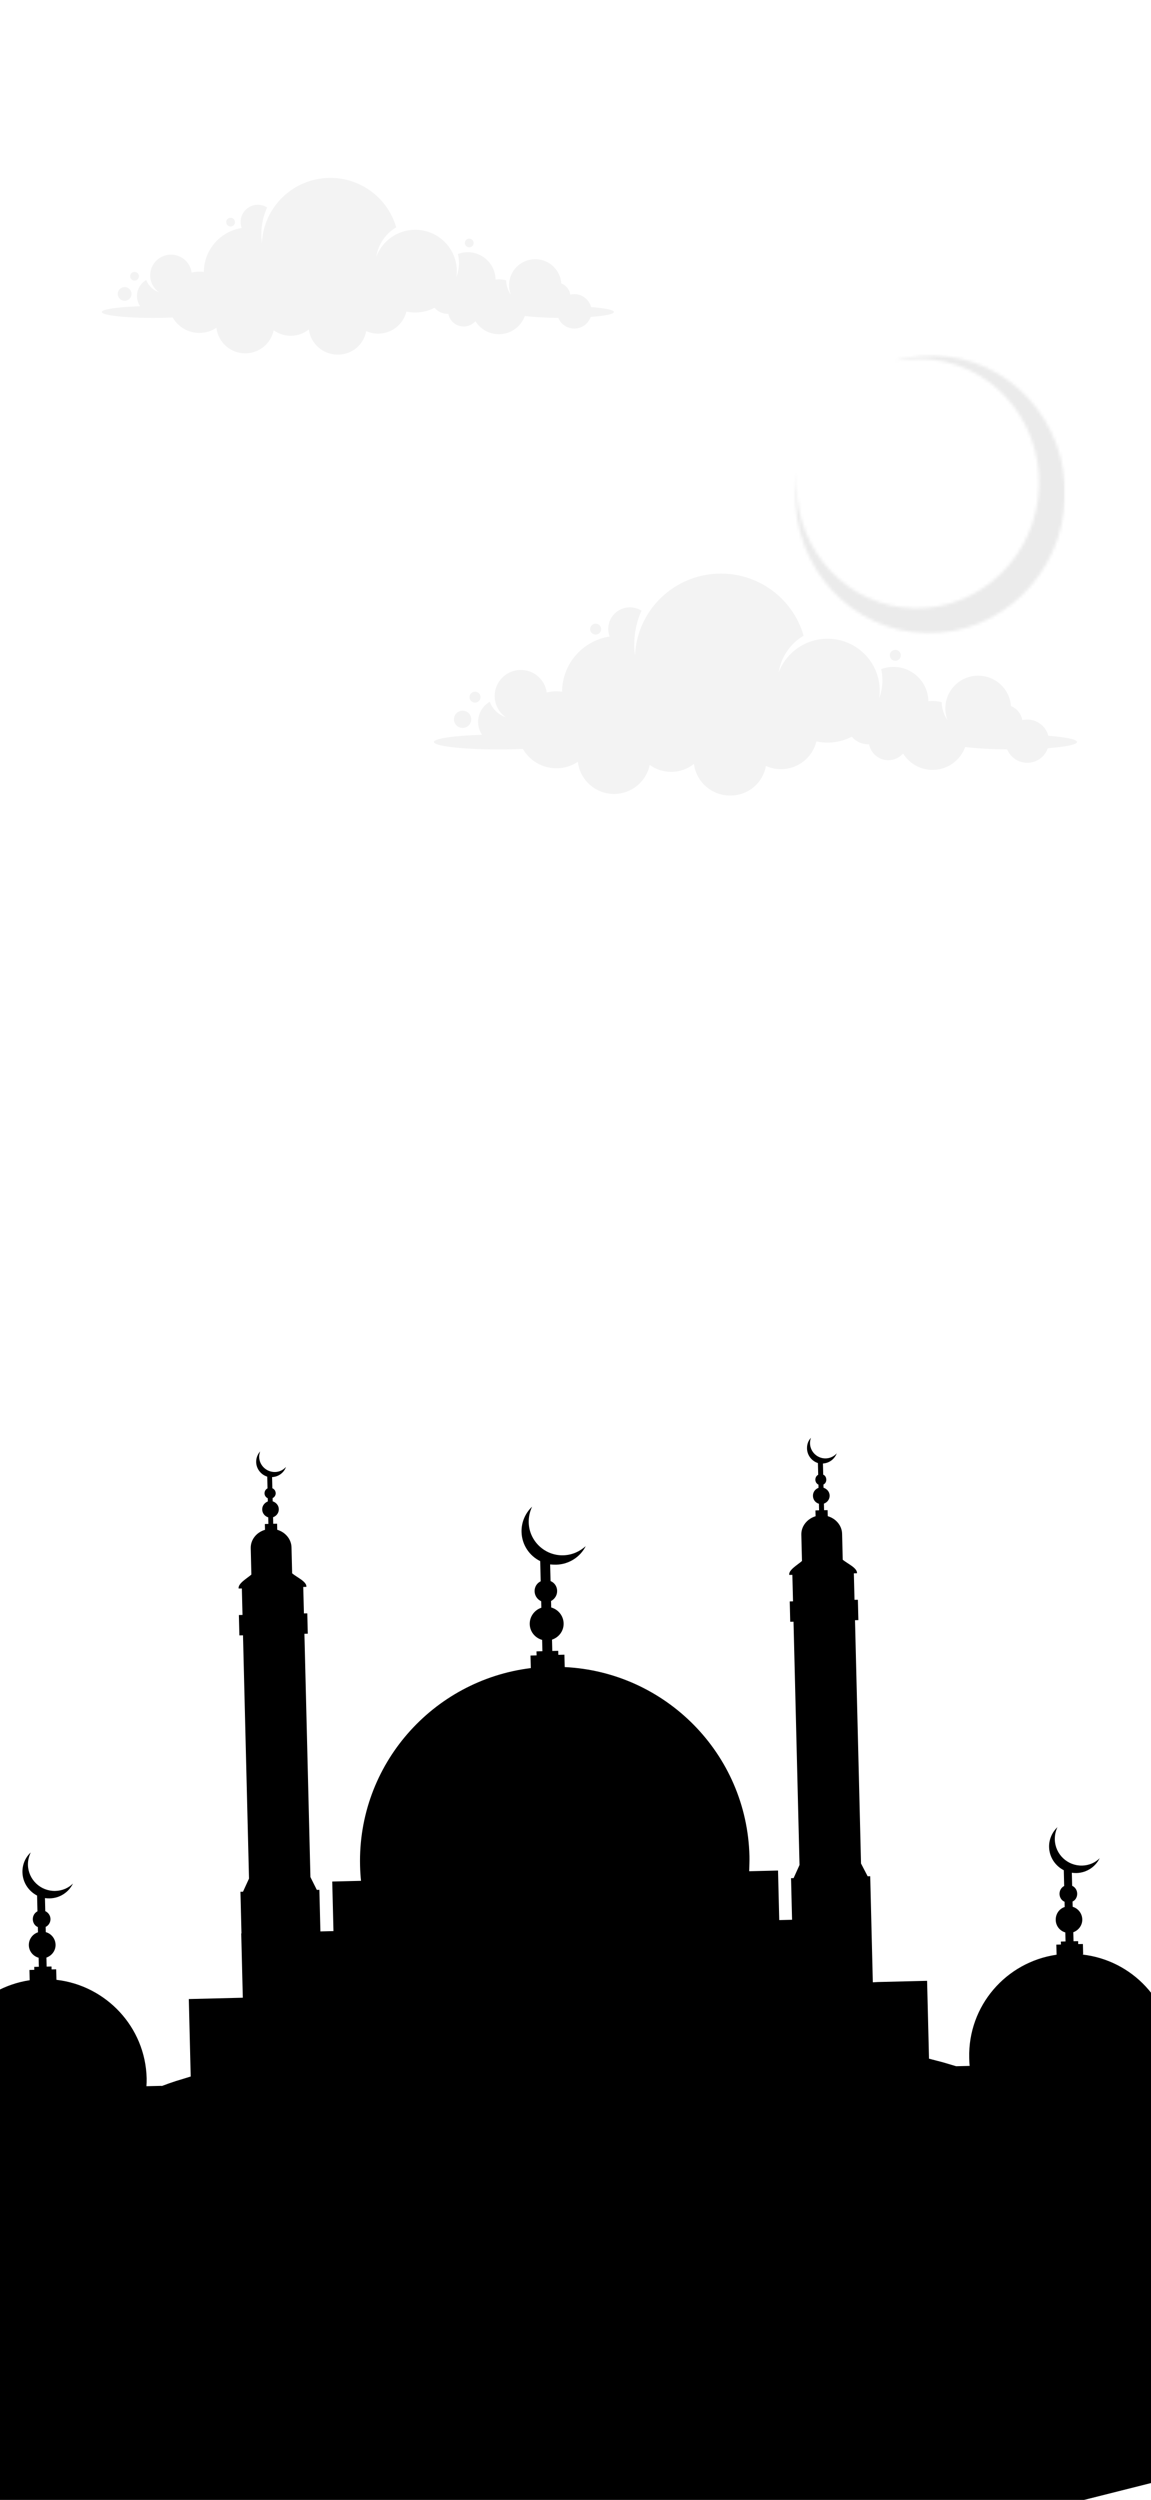 <svg width="374" height="812" viewBox="0 0 374 812" fill="none" xmlns="http://www.w3.org/2000/svg">
<g opacity="0.08">
<mask id="mask0_2010_758" style="mask-type:luminance" maskUnits="userSpaceOnUse" x="257" y="114" width="90" height="93">
<path d="M346.64 115.452L258.347 114.539L257.384 205.679L345.677 206.592L346.64 115.452Z" fill="white" style="fill:white;fill-opacity:1;"/>
</mask>
<g mask="url(#mask0_2010_758)">
<mask id="mask1_2010_758" style="mask-type:luminance" maskUnits="userSpaceOnUse" x="258" y="115" width="89" height="91">
<path d="M259.014 153.558C258.93 154.08 258.854 154.604 258.788 155.131C255.668 179.84 272.61 202.331 296.601 205.332C320.59 208.332 342.6 190.709 345.721 166C348.84 141.296 331.899 118.799 307.91 115.799C301.957 115.055 296.124 115.581 290.668 117.17C291.496 117.057 292.331 116.971 293.173 116.919C296.464 116.45 299.862 116.409 303.304 116.838C324.861 119.532 340.086 139.747 337.284 161.951C334.477 184.152 314.698 199.987 293.14 197.294C272.031 194.654 256.993 175.213 259.014 153.558Z" fill="white" style="fill:white;fill-opacity:1;"/>
</mask>
<g mask="url(#mask1_2010_758)">
<path d="M348.125 208.615L349.115 115.541L256.361 114.589L255.37 207.663L348.125 208.615Z" fill="url(#paint0_linear_2010_758)" style=""/>
</g>
</g>
</g>
<g clip-path="url(#clip0_2010_758)">
<path opacity="0.05" d="M-310.872 979L-316 771.248C-312.998 765.094 -306.956 760.785 -299.773 760.529C-301.569 760.385 -303.019 758.902 -303.065 757.062C-303.093 755.915 -302.506 754.807 -301.587 754.093C-302.134 753.627 -302.5 752.888 -302.519 752.064C-302.54 751.185 -302.134 750.349 -301.477 749.797C-301.969 749.33 -302.253 748.723 -302.271 747.975C-302.305 746.669 -301.37 745.553 -300.09 745.388L-299.907 738.769C-299.926 738.077 -299.956 736.771 -299.837 738.422L-299.397 745.373C-298.084 745.473 -297.042 746.541 -297.012 747.847C-296.993 748.595 -297.326 749.214 -297.794 749.706C-297.085 750.221 -296.664 751.039 -296.642 751.918C-296.621 752.745 -296.923 753.498 -297.473 753.993C-296.496 754.661 -295.854 755.738 -295.824 756.885C-295.778 758.725 -297.183 760.333 -299.021 760.51C-289.022 760.611 -280.754 768.542 -280.238 778.635L-267.523 778.321L-267.67 772.432L-261.152 772.27C-265.797 767.132 -268.717 760.376 -268.9 752.888C-269.261 738.281 -259.09 725.871 -245.419 723C-244.751 721.969 -244.076 721.126 -243.422 720.498L-243.501 717.3C-243.526 716.342 -243.116 715.503 -242.466 714.874L-241.159 698.522C-241.171 697.988 -241.174 697.857 -241.079 698.467C-240.41 703.917 -239.662 709.339 -238.966 714.789C-238.282 715.384 -237.836 716.202 -237.811 717.16L-237.732 720.358C-237.185 720.904 -236.605 721.636 -235.966 722.582C-221.572 724.254 -210.18 736.402 -209.807 751.433C-209.621 758.921 -212.177 765.811 -216.563 771.175L-209.859 771.01L-209.715 776.82L-202.342 776.637L-188.565 780.323L-188.959 764.358C-189.976 758.863 -187.923 751.079 -182.997 744.903C-177.759 738.4 -170.334 734.803 -161.974 734.598L-133.39 733.893C-128.262 733.768 -123.781 735.443 -119.102 736.554L-120.116 695.483L-121.13 695.507L-121.283 689.298L-120.269 689.273L-120.47 681.145L-121.405 681.169C-121.658 679.6 -118.967 678.176 -117.474 676.912L-117.672 668.863C-117.737 666.278 -115.95 663.965 -113.375 663.236L-113.418 661.451L-112.321 661.424L-112.373 659.37C-113.397 659.129 -114.194 658.134 -114.221 657.042C-114.249 655.87 -113.5 654.891 -112.492 654.518L-112.517 653.585C-113.061 653.252 -113.421 652.7 -113.436 652.035C-113.451 651.421 -113.119 650.854 -112.59 650.573L-112.682 646.896C-114.542 646.328 -115.947 644.577 -115.999 642.523C-116.029 641.245 -115.577 640.14 -114.798 639.213C-114.972 639.777 -115.092 640.314 -115.076 640.928C-115.012 643.54 -112.85 645.593 -110.257 645.529C-108.895 645.495 -107.731 644.934 -106.876 643.951C-107.526 645.727 -109.127 646.994 -111.103 647.042L-111.017 650.533C-110.477 650.787 -110.116 651.339 -110.101 651.952C-110.086 652.617 -110.419 653.188 -110.944 653.545L-110.92 654.479C-109.896 654.799 -109.124 655.742 -109.096 656.914C-109.069 658.006 -109.792 659.037 -110.8 659.33L-110.748 661.384L-109.652 661.356L-109.606 663.196C-107.129 663.883 -105.312 666.025 -105.251 668.558L-105.052 676.607C-103.58 677.745 -100.526 679.082 -100.703 680.659L-101.665 680.684L-101.464 688.813L-100.367 688.785L-100.214 694.995L-101.311 695.022L-100.098 744.088L-95.636 743.978L-96.015 728.627L-91.794 728.523L-91.916 723.592L-84.784 723.415L-84.879 719.525L-82.634 719.47C-82.698 719.07 -82.707 718.725 -82.717 718.325C-82.9 710.889 -77.735 704.683 -70.713 703.203L-70.753 701.631L-69.87 701.61L-69.886 700.997L-68.979 700.975L-69.021 699.27C-70.072 698.949 -70.842 698.034 -70.869 696.941C-70.897 695.77 -70.173 694.79 -69.14 694.445L-69.165 693.487C-69.733 693.207 -70.096 692.602 -70.112 691.989C-70.127 691.324 -69.794 690.753 -69.241 690.476L-69.318 687.412C-70.915 686.625 -72.051 684.947 -72.1 683.027C-72.137 681.535 -71.501 680.211 -70.481 679.253C-70.894 679.93 -71.058 680.76 -71.037 681.587C-70.967 684.44 -68.588 686.646 -65.781 686.579C-64.498 686.548 -63.334 686.039 -62.473 685.191C-63.261 686.783 -64.944 687.919 -66.841 687.964C-67.189 687.973 -67.454 687.98 -67.803 687.906L-67.742 690.439C-67.122 690.689 -66.758 691.241 -66.743 691.907C-66.728 692.52 -67.061 693.142 -67.668 693.451L-67.644 694.409C-66.621 694.705 -65.769 695.642 -65.741 696.816C-65.714 697.909 -66.52 698.864 -67.525 699.233L-67.482 700.939L-66.599 700.917L-66.584 701.531L-65.622 701.506L-65.585 703.026C-58.371 703.996 -52.608 710.013 -52.422 717.584C-52.412 717.984 -52.403 718.331 -52.473 718.731L-50.204 718.676L-50.109 722.567L-47.116 722.493L-47.694 699.172L-38.451 698.943L-38.717 688.15L-23.064 687.766L-23.272 679.372L-18.33 679.25C-18.431 678.371 -18.532 677.547 -18.553 676.668C-18.968 659.825 -6.647 645.654 9.65 643.198L9.568 639.866L11.147 639.826L11.122 638.868L12.619 638.831L12.545 635.899C10.743 635.383 9.418 633.79 9.372 631.871C9.323 629.9 10.566 628.216 12.341 627.639L12.298 625.933C11.327 625.558 10.688 624.533 10.661 623.44C10.633 622.293 11.223 621.32 12.173 620.816L12.048 615.699C9.287 614.274 7.372 611.439 7.292 608.162C7.231 605.629 8.242 603.286 9.992 601.696C9.409 602.938 9.042 604.305 9.076 605.745C9.195 610.515 13.162 614.311 17.973 614.195C20.215 614.14 22.252 613.264 23.715 611.787C22.365 614.567 19.527 616.532 16.189 616.614C15.627 616.63 15.145 616.587 14.607 616.52L14.711 620.758C15.685 621.213 16.375 622.156 16.403 623.303C16.43 624.395 15.789 625.451 14.836 625.875L14.879 627.581C16.656 628.069 18.006 629.689 18.055 631.664C18.104 633.583 16.834 635.24 15.084 635.844L15.157 638.776L16.736 638.737L16.76 639.695L18.257 639.658L18.342 643.07C34.453 644.913 47.242 658.384 47.654 675.042C47.675 675.921 47.642 676.747 47.584 677.629L52.526 677.507V677.587C54.065 676.989 55.574 676.47 57.141 675.954C58.756 675.46 60.323 674.996 61.969 674.474L61.349 649.316L78.899 648.882L78.383 627.987H78.462L78.129 614.472L78.957 614.451L80.912 610.188L78.96 531.164L77.784 531.195L77.622 524.585L78.798 524.555L78.584 515.947L77.543 515.971C77.289 514.351 80.139 512.761 81.681 511.443L81.471 502.915C81.4 500.116 83.322 497.721 86.107 496.906L86.061 495.015L87.21 494.987L87.158 492.854C86.079 492.534 85.227 491.542 85.197 490.315C85.166 489.089 85.969 488.109 87.029 487.682L87.005 486.642C86.412 486.388 85.969 485.787 85.951 485.095C85.933 484.347 86.345 483.724 86.925 483.444L86.831 479.633C84.784 478.989 83.294 477.106 83.239 474.921C83.205 473.563 83.713 472.404 84.516 471.424C84.345 472.041 84.195 472.578 84.213 473.271C84.281 475.989 86.608 478.198 89.412 478.128C90.774 478.095 92.069 477.451 92.927 476.468C92.28 478.324 90.548 479.675 88.41 479.779L88.498 483.404C89.118 483.654 89.561 484.258 89.583 485.003C89.601 485.696 89.186 486.318 88.578 486.602L88.602 487.642C89.711 488.015 90.563 488.955 90.594 490.181C90.624 491.408 89.821 492.439 88.731 492.815L88.782 494.947L90.038 494.917L90.087 496.888C92.701 497.651 94.653 499.921 94.72 502.588L94.928 511.037C96.485 512.358 99.723 513.719 99.555 515.431L98.541 515.456L98.755 524.063L99.848 524.036L100.01 530.645L98.916 530.673L100.868 609.697L102.948 613.859L103.776 613.838L104.109 627.349L108.354 627.245L107.957 611.146L117.306 610.914C117.135 609.291 117.037 607.64 116.998 606.014C116.188 573.258 140.558 545.75 172.481 541.816L172.38 537.74L174.359 537.691L174.326 536.385L176.25 536.336L176.158 532.659C173.871 532.021 172.188 530.011 172.13 527.557C172.069 525.104 173.648 522.959 175.902 522.211L175.85 520.106C174.607 519.523 173.745 518.318 173.712 516.878C173.675 515.437 174.476 514.192 175.691 513.628L175.529 507.07C171.983 505.319 169.57 501.749 169.467 497.593C169.387 494.368 170.758 491.402 172.899 489.376C172.188 490.886 171.751 492.683 171.797 494.523C171.944 500.519 176.983 505.328 182.994 505.182C185.877 505.111 188.363 503.955 190.324 502.2C188.565 505.71 184.912 508.12 180.743 508.224C180.074 508.239 179.457 508.203 178.761 508.138L178.895 513.549C180.138 514.052 180.996 515.257 181.033 516.694C181.07 518.135 180.269 519.38 179.057 520.023L179.109 522.129C181.396 522.767 183.079 524.832 183.14 527.283C183.201 529.736 181.622 531.826 179.368 532.577L179.46 536.254L181.384 536.205L181.418 537.511L183.397 537.462L183.498 541.487C216.175 543.055 242.701 569.578 243.523 602.892C243.563 604.519 243.471 606.173 243.434 607.802L252.808 607.57L253.205 623.669L257.371 623.565L257.038 610.054L257.866 610.033L259.793 605.773L257.841 526.749L256.775 526.776L256.613 520.167L257.679 520.139L257.466 511.532L256.452 511.556C256.198 509.936 259.1 508.343 260.59 507.028L260.379 498.499C260.309 495.701 262.31 493.306 265.016 492.491L264.97 490.599L266.146 490.569L266.094 488.436C264.964 488.118 264.188 487.124 264.157 485.897C264.127 484.67 264.854 483.694 265.965 483.267L265.941 482.226C265.373 481.973 264.958 481.372 264.939 480.676C264.921 479.929 265.306 479.306 265.862 479.025L265.767 475.214C263.745 474.57 262.282 472.688 262.227 470.5C262.193 469.142 262.621 467.983 263.504 467C263.305 467.619 263.183 468.153 263.201 468.849C263.269 471.568 265.568 473.777 268.32 473.71C269.737 473.676 271.029 473.029 271.891 472.05C271.188 473.908 269.46 475.257 267.401 475.361L267.49 478.986C268.11 479.236 268.47 479.84 268.488 480.588C268.507 481.28 268.174 481.903 267.566 482.184L267.59 483.224C268.696 483.596 269.548 484.536 269.579 485.763C269.609 486.989 268.806 488.021 267.719 488.396L267.771 490.529L268.916 490.502L268.965 492.473C271.607 493.236 273.558 495.506 273.626 498.173L273.833 506.622C275.446 507.943 278.631 509.304 278.46 511.016L277.446 511.04L277.66 519.648L278.754 519.621L278.916 526.23L277.822 526.257L279.774 605.282L281.933 609.441L282.761 609.419L283.613 643.881L285.241 643.787L301.245 643.393L301.868 668.686C303.322 669.076 304.773 669.443 306.196 669.806C307.729 670.248 309.241 670.691 310.695 671.136L315.075 671.029C314.974 670.15 314.953 669.327 314.931 668.445C314.513 651.519 326.885 637.293 343.32 634.916L343.238 631.639L344.735 631.603L344.71 630.644L346.234 630.608L346.161 627.676C344.359 627.16 343.088 625.564 343.042 623.645C342.994 621.673 344.182 619.989 345.956 619.412L345.913 617.707C344.942 617.331 344.304 616.306 344.276 615.214C344.249 614.066 344.838 613.093 345.788 612.59L345.663 607.472C342.875 606.047 340.963 603.216 340.883 599.936C340.822 597.403 341.937 595.056 343.607 593.467C343.024 594.709 342.713 596.076 342.746 597.516C342.865 602.285 346.857 606.081 351.64 605.965C353.833 605.91 355.867 605.034 357.33 603.558C355.956 606.337 353.143 608.302 349.777 608.385C349.298 608.397 348.76 608.357 348.277 608.287L348.381 612.525C349.353 612.98 349.991 613.926 350.018 615.073C350.046 616.166 349.456 617.222 348.506 617.643L348.549 619.348C350.272 619.84 351.622 621.46 351.671 623.431C351.72 625.35 350.449 627.007 348.754 627.608L348.827 630.541L350.324 630.504L350.348 631.465L351.872 631.429L351.958 634.84L351.613 634.849C367.88 636.634 380.643 650.109 381.056 666.818C381.077 667.697 381.098 668.524 381.065 669.406L385.982 669.284L386.19 677.678L401.791 677.294L402.057 688.086L411.271 687.861L411.849 711.182L413.987 711.13L413.892 707.24L416.137 707.185C416.073 706.785 416.063 706.44 416.054 706.041C415.871 698.604 421.115 692.316 428.189 690.86L428.152 689.34L429.059 689.319L429.044 688.706L429.927 688.684L429.884 686.979C428.833 686.658 428.061 685.743 428.033 684.651C428.006 683.479 428.729 682.499 429.765 682.154L429.74 681.196C429.169 680.916 428.754 680.315 428.739 679.701C428.723 679.036 429.108 678.465 429.664 678.185L429.588 675.121C427.99 674.334 426.854 672.656 426.805 670.736C426.769 669.244 427.352 667.923 428.342 666.965C428.036 667.639 427.844 668.469 427.865 669.296C427.935 672.149 430.235 674.358 433.042 674.288C434.349 674.255 435.568 673.745 436.429 672.897C435.586 674.489 433.986 675.625 431.979 675.673C431.658 675.683 431.365 675.689 431.096 675.615L431.158 678.148C431.723 678.401 432.059 678.954 432.074 679.619C432.089 680.232 431.784 680.852 431.231 681.16L431.255 682.118C432.306 682.411 433.076 683.354 433.103 684.525C433.131 685.618 432.407 686.57 431.374 686.942L431.417 688.648L432.297 688.626L432.312 689.24L433.219 689.218L433.256 690.738C440.445 691.708 446.074 697.784 446.261 705.299L446.288 706.446L448.561 706.391L448.655 710.282L455.76 710.108L455.882 715.039L460.127 714.935L460.24 719.494C461.382 719.198 462.546 718.743 463.774 718.582L462.848 681.135L461.755 681.163L461.602 674.953L462.696 674.926L462.494 666.797L461.535 666.821C461.282 665.253 464 663.828 465.386 662.565L465.188 654.515C465.124 651.931 466.99 649.618 469.565 648.889L469.522 647.104L470.615 647.076L470.563 645.022C469.543 644.781 468.771 643.787 468.743 642.694C468.716 641.523 469.436 640.543 470.444 640.171L470.42 639.237C469.879 638.905 469.516 638.352 469.501 637.687C469.485 637.074 469.821 636.506 470.347 636.225L470.255 632.549C468.343 631.981 466.99 630.23 466.941 628.176C466.911 626.897 467.363 625.793 468.169 624.865C467.967 625.43 467.851 625.967 467.867 626.58C467.931 629.192 470.093 631.246 472.711 631.182C474.073 631.148 475.209 630.586 476.092 629.604C475.441 631.38 473.761 632.649 471.84 632.695L471.926 636.186C472.491 636.439 472.854 636.988 472.869 637.602C472.885 638.267 472.552 638.837 471.999 639.197L472.023 640.131C473.074 640.452 473.844 641.394 473.874 642.566C473.902 643.659 473.181 644.69 472.146 644.983L472.197 647.036L473.291 647.009L473.337 648.849C475.814 649.535 477.655 651.677 477.72 654.207L477.918 662.257C479.39 663.395 482.417 664.731 482.27 666.309L481.308 666.333L481.51 674.462L482.524 674.438L482.677 680.647L481.663 680.672L482.686 722.088C486.843 724.785 490.569 728.508 493.284 733.427L497.511 741.244C498.33 735.41 500.874 730.174 504.808 726.048C510.369 720.657 517.061 717.88 524.593 717.694C532.314 717.505 539.489 720.208 544.831 725.408C549.949 730.268 552.982 737.207 553.169 744.778L553.547 760.129L560.6 757.85L568 757.667" fill="#D95A38" style="fill:#D95A38;fill:color(display-p3 0.851 0.353 0.22);fill-opacity:1;"/>
</g>
<g opacity="0.05">
<path d="M161.927 243.428C164.749 243.428 167.438 243.363 169.895 243.245C172.061 247.009 176.131 249.547 180.803 249.547C183.378 249.547 185.771 248.774 187.765 247.452C188.437 253.322 193.442 257.881 199.518 257.881C205.246 257.881 210.024 253.83 211.115 248.451C213.071 249.873 215.478 250.713 218.087 250.713C220.887 250.713 223.455 249.744 225.481 248.128C226.232 253.925 231.21 258.405 237.24 258.405C243.27 258.405 247.858 254.267 248.892 248.799C250.378 249.463 252.023 249.839 253.756 249.839C259.342 249.839 264.022 245.996 265.281 240.824C266.448 241.075 267.657 241.213 268.898 241.213C271.743 241.213 274.42 240.512 276.775 239.281C278.048 240.799 279.965 241.765 282.106 241.765C282.202 241.765 282.297 241.762 282.392 241.758C282.946 244.699 285.537 246.923 288.652 246.923C290.564 246.923 292.279 246.082 293.446 244.755C295.426 247.944 298.972 250.069 303.017 250.069C307.902 250.069 312.058 246.97 313.61 242.639C317.063 243.076 321.875 243.363 327.27 243.415C328.327 245.969 330.85 247.766 333.797 247.766C336.89 247.766 339.517 245.786 340.47 243.03C346.185 242.599 349.962 241.853 349.962 241.005C349.962 240.158 346.257 239.425 340.633 238.991C339.85 235.96 337.087 233.72 333.795 233.72C333.237 233.72 332.692 233.788 332.171 233.91C331.842 231.824 330.415 230.103 328.495 229.351C328.359 227.377 327.681 225.551 326.605 224.021C324.677 221.272 321.473 219.471 317.848 219.471C311.952 219.471 307.174 224.227 307.174 230.092C307.174 231.442 307.43 232.732 307.891 233.921C306.724 232.26 306.026 230.253 305.978 228.085C305.034 227.83 304.041 227.689 303.015 227.689C302.557 227.689 302.108 227.719 301.663 227.773C301.581 221.598 296.529 216.616 290.303 216.616C288.904 216.616 287.565 216.869 286.326 217.33C286.587 218.508 286.73 219.731 286.73 220.987C286.73 223.067 286.349 225.061 285.657 226.901C285.784 226.064 285.852 225.21 285.852 224.34C285.852 215.02 278.261 207.466 268.896 207.466C261.622 207.466 255.419 212.025 253.012 218.426C253.79 213.341 256.853 209.003 261.123 206.476C260.703 205.009 260.163 203.592 259.517 202.233C255.038 192.821 245.41 186.309 234.247 186.309C219.19 186.309 206.918 198.16 206.331 213.002C206.172 211.815 206.088 210.606 206.088 209.376C206.088 205.452 206.927 201.725 208.438 198.359C207.349 197.667 206.056 197.267 204.668 197.267C200.786 197.267 197.639 200.398 197.639 204.261C197.639 205.138 197.802 205.976 198.1 206.749C189.358 208.097 182.665 215.608 182.645 224.679C182.041 224.59 181.427 224.543 180.798 224.543C179.709 224.543 178.654 224.681 177.647 224.941C177.218 221.724 174.974 219.08 171.971 218.06C171.111 217.769 170.19 217.608 169.232 217.608C164.54 217.608 160.738 221.392 160.738 226.06C160.738 228.915 162.161 231.437 164.338 232.967C161.94 232.154 160.023 230.305 159.132 227.954C156.87 229.26 155.35 231.695 155.35 234.484C155.35 236.032 155.819 237.472 156.625 238.67C147.636 238.941 141 239.886 141 241.01C141 242.346 150.37 243.428 161.927 243.428Z" fill="#D95A38" style="fill:#D95A38;fill:color(display-p3 0.851 0.353 0.22);fill-opacity:1;"/>
<path d="M153.124 233.636C153.124 235.182 151.865 236.435 150.313 236.435C148.761 236.435 147.502 235.182 147.502 233.636C147.502 232.09 148.761 230.838 150.313 230.838C151.865 230.838 153.124 232.09 153.124 233.636Z" fill="#D95A38" style="fill:#D95A38;fill:color(display-p3 0.851 0.353 0.22);fill-opacity:1;"/>
<path d="M156.142 226.439C156.142 227.42 155.341 228.218 154.356 228.218C153.371 228.218 152.568 227.423 152.568 226.439C152.568 225.456 153.369 224.663 154.356 224.663C155.343 224.663 156.142 225.458 156.142 226.439Z" fill="#D95A38" style="fill:#D95A38;fill:color(display-p3 0.851 0.353 0.22);fill-opacity:1;"/>
<path d="M292.708 212.859C292.708 213.84 291.907 214.636 290.92 214.636C289.933 214.636 289.133 213.84 289.133 212.859C289.133 211.878 289.933 211.083 290.92 211.083C291.907 211.083 292.708 211.878 292.708 212.859Z" fill="#D95A38" style="fill:#D95A38;fill:color(display-p3 0.851 0.353 0.22);fill-opacity:1;"/>
<path d="M195.327 204.349C195.327 205.33 194.526 206.126 193.542 206.126C192.557 206.126 191.754 205.33 191.754 204.349C191.754 203.368 192.555 202.572 193.542 202.572C194.529 202.572 195.327 203.368 195.327 204.349Z" fill="#D95A38" style="fill:#D95A38;fill:color(display-p3 0.851 0.353 0.22);fill-opacity:1;"/>
</g>
<g opacity="0.05">
<path d="M49.751 103.264C51.997 103.264 54.139 103.212 56.094 103.119C57.819 106.117 61.061 108.137 64.781 108.137C66.832 108.137 68.738 107.523 70.324 106.469C70.857 111.144 74.843 114.774 79.682 114.774C84.245 114.774 88.047 111.548 88.918 107.265C90.475 108.397 92.394 109.066 94.47 109.066C96.698 109.066 98.744 108.296 100.357 107.007C100.956 111.623 104.918 115.192 109.723 115.192C114.528 115.192 118.178 111.896 119.002 107.543C120.184 108.072 121.495 108.37 122.875 108.37C127.321 108.37 131.049 105.312 132.052 101.194C132.98 101.395 133.941 101.503 134.931 101.503C137.195 101.503 139.327 100.945 141.204 99.966C142.218 101.175 143.742 101.944 145.449 101.944C145.526 101.944 145.601 101.942 145.678 101.937C146.118 104.279 148.182 106.051 150.662 106.051C152.184 106.051 153.55 105.382 154.48 104.324C156.059 106.863 158.882 108.556 162.101 108.556C165.992 108.556 169.3 106.087 170.536 102.64C173.286 102.986 177.118 103.217 181.413 103.257C182.254 105.289 184.264 106.722 186.61 106.722C189.074 106.722 191.164 105.145 191.924 102.952C196.475 102.609 199.483 102.014 199.483 101.338C199.483 100.662 196.531 100.081 192.053 99.736C191.431 97.322 189.228 95.538 186.608 95.538C186.163 95.538 185.73 95.59 185.315 95.69C185.054 94.028 183.915 92.659 182.388 92.059C182.279 90.489 181.739 89.035 180.884 87.814C179.348 85.624 176.798 84.191 173.91 84.191C169.216 84.191 165.409 87.977 165.409 92.649C165.409 93.725 165.613 94.751 165.981 95.696C165.053 94.374 164.495 92.776 164.458 91.049C163.705 90.846 162.916 90.735 162.099 90.735C161.734 90.735 161.375 90.76 161.023 90.8C160.96 85.884 156.935 81.917 151.978 81.917C150.864 81.917 149.795 82.118 148.811 82.485C149.02 83.423 149.133 84.397 149.133 85.398C149.133 87.055 148.829 88.639 148.278 90.106C148.38 89.442 148.432 88.762 148.432 88.068C148.432 80.647 142.386 74.632 134.928 74.632C129.136 74.632 124.197 78.262 122.28 83.359C122.9 79.309 125.338 75.857 128.739 73.846C128.406 72.677 127.975 71.549 127.46 70.466C123.893 62.971 116.225 57.786 107.338 57.786C95.348 57.786 85.574 67.223 85.109 79.038C84.982 78.093 84.914 77.13 84.914 76.151C84.914 73.027 85.583 70.059 86.786 67.381C85.917 66.832 84.889 66.511 83.784 66.511C80.694 66.511 78.187 69.004 78.187 72.08C78.187 72.779 78.317 73.445 78.552 74.062C71.592 75.136 66.263 81.115 66.247 88.339C65.768 88.269 65.276 88.23 64.777 88.23C63.91 88.23 63.068 88.341 62.268 88.547C61.927 85.986 60.139 83.879 57.746 83.068C57.061 82.835 56.328 82.708 55.566 82.708C51.831 82.708 48.803 85.721 48.803 89.438C48.803 91.709 49.937 93.719 51.67 94.937C49.76 94.29 48.235 92.817 47.523 90.945C45.722 91.985 44.51 93.924 44.51 96.144C44.51 97.378 44.885 98.524 45.524 99.478C38.366 99.693 33.083 100.445 33.083 101.34C33.083 102.405 40.542 103.266 49.746 103.266L49.751 103.264Z" fill="#D95A38" style="fill:#D95A38;fill:color(display-p3 0.851 0.353 0.22);fill-opacity:1;"/>
<path d="M42.743 95.468C42.743 96.698 41.74 97.697 40.504 97.697C39.267 97.697 38.264 96.7 38.264 95.468C38.264 94.236 39.267 93.242 40.504 93.242C41.74 93.242 42.743 94.239 42.743 95.468Z" fill="#D95A38" style="fill:#D95A38;fill:color(display-p3 0.851 0.353 0.22);fill-opacity:1;"/>
<path d="M45.145 89.736C45.145 90.518 44.508 91.151 43.723 91.151C42.938 91.151 42.3 90.518 42.3 89.736C42.3 88.954 42.938 88.321 43.723 88.321C44.508 88.321 45.145 88.954 45.145 89.736Z" fill="#D95A38" style="fill:#D95A38;fill:color(display-p3 0.851 0.353 0.22);fill-opacity:1;"/>
<path d="M153.895 78.925C153.895 79.707 153.258 80.34 152.473 80.34C151.688 80.34 151.05 79.707 151.05 78.925C151.05 78.142 151.688 77.51 152.473 77.51C153.258 77.51 153.895 78.142 153.895 78.925Z" fill="#D95A38" style="fill:#D95A38;fill:color(display-p3 0.851 0.353 0.22);fill-opacity:1;"/>
<path d="M76.35 72.148C76.35 72.93 75.712 73.563 74.927 73.563C74.142 73.563 73.505 72.93 73.505 72.148C73.505 71.366 74.142 70.733 74.927 70.733C75.712 70.733 76.35 71.366 76.35 72.148Z" fill="#D95A38" style="fill:#D95A38;fill:color(display-p3 0.851 0.353 0.22);fill-opacity:1;"/>
</g>
<defs>
<linearGradient id="paint0_linear_2010_758" x1="256.361" y1="114.589" x2="348.447" y2="208.298" gradientUnits="userSpaceOnUse">
<stop stop-color="#DF7643" style="stop-color:#DF7643;stop-color:color(display-p3 0.875 0.463 0.263);stop-opacity:1;"/>
<stop offset="1" stop-color="#D74931" style="stop-color:#D74931;stop-color:color(display-p3 0.843 0.286 0.192);stop-opacity:1;"/>
</linearGradient>
<clipPath id="clip0_2010_758">
<rect width="374" height="345" fill="white" style="fill:white;fill-opacity:1;" transform="translate(0 467)"/>
</clipPath>
</defs>
</svg>
